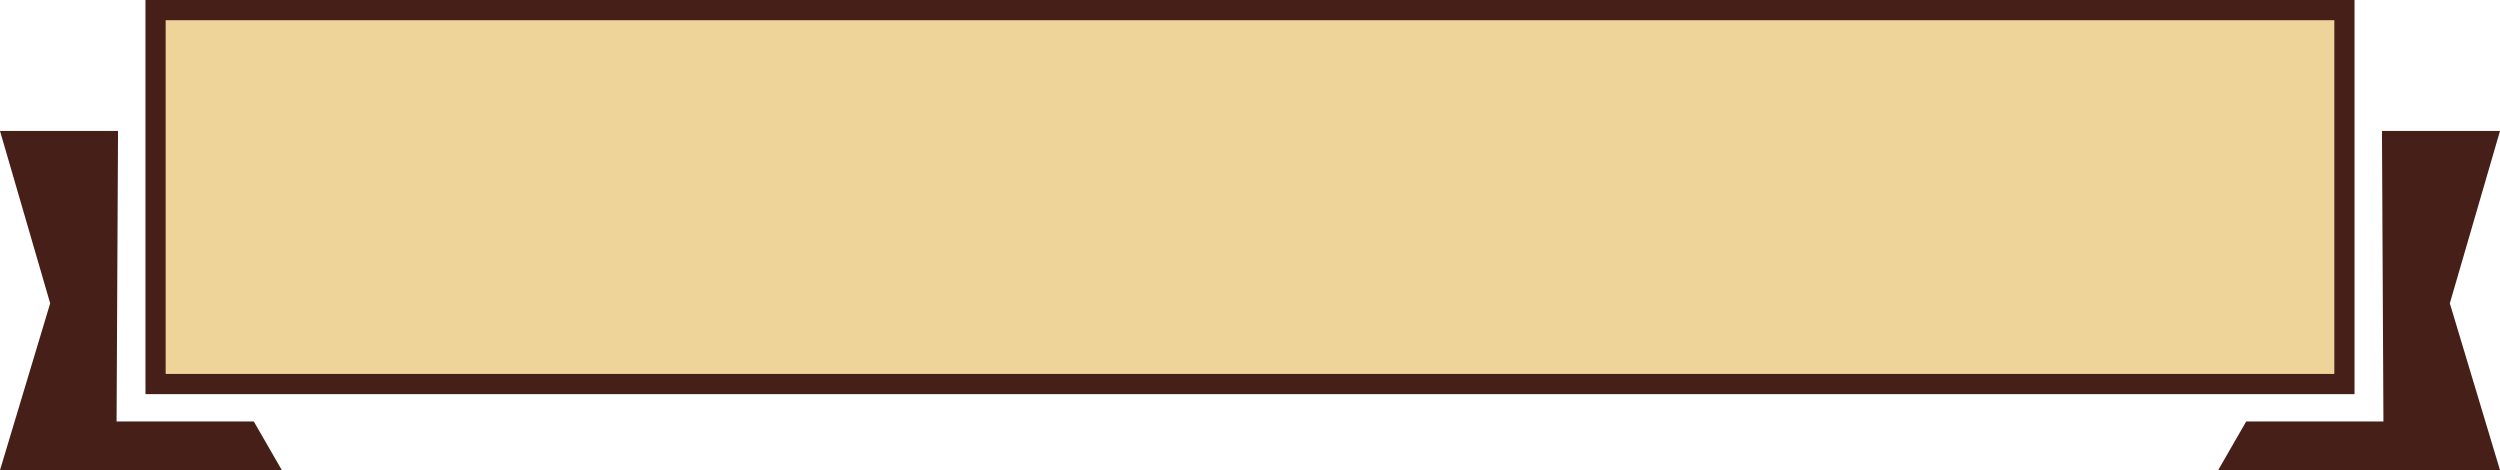 <svg version="1.1" id="图层_1" x="0px" y="0px" width="340px" height="63.938px" viewBox="0 0 340 63.938" enable-background="new 0 0 340 63.938" xml:space="preserve" xmlns="http://www.w3.org/2000/svg" xmlns:xlink="http://www.w3.org/1999/xlink" xmlns:xml="http://www.w3.org/XML/1998/namespace">
  <rect x="21.159" y="1.372" fill="#EFD499" width="297.682" height="50.854" class="color c1"/>
  <path fill="#461F18" d="M320.214,53.599H19.786V0h300.428V53.599L320.214,53.599z M22.531,50.854h294.938V2.745H22.531V50.854z" class="color c2"/>
  <g>
    <polygon fill="#461F18" points="323.947,17.81 340,17.81 333.176,41.252 340,63.938 301.672,63.938 305.484,57.32 324.146,57.32 	
		" class="color c2"/>
    <polygon fill="#461F18" points="16.053,17.81 0,17.81 6.824,41.252 0,63.938 38.328,63.938 34.516,57.32 15.854,57.32 	" class="color c2"/>
  </g>
</svg>